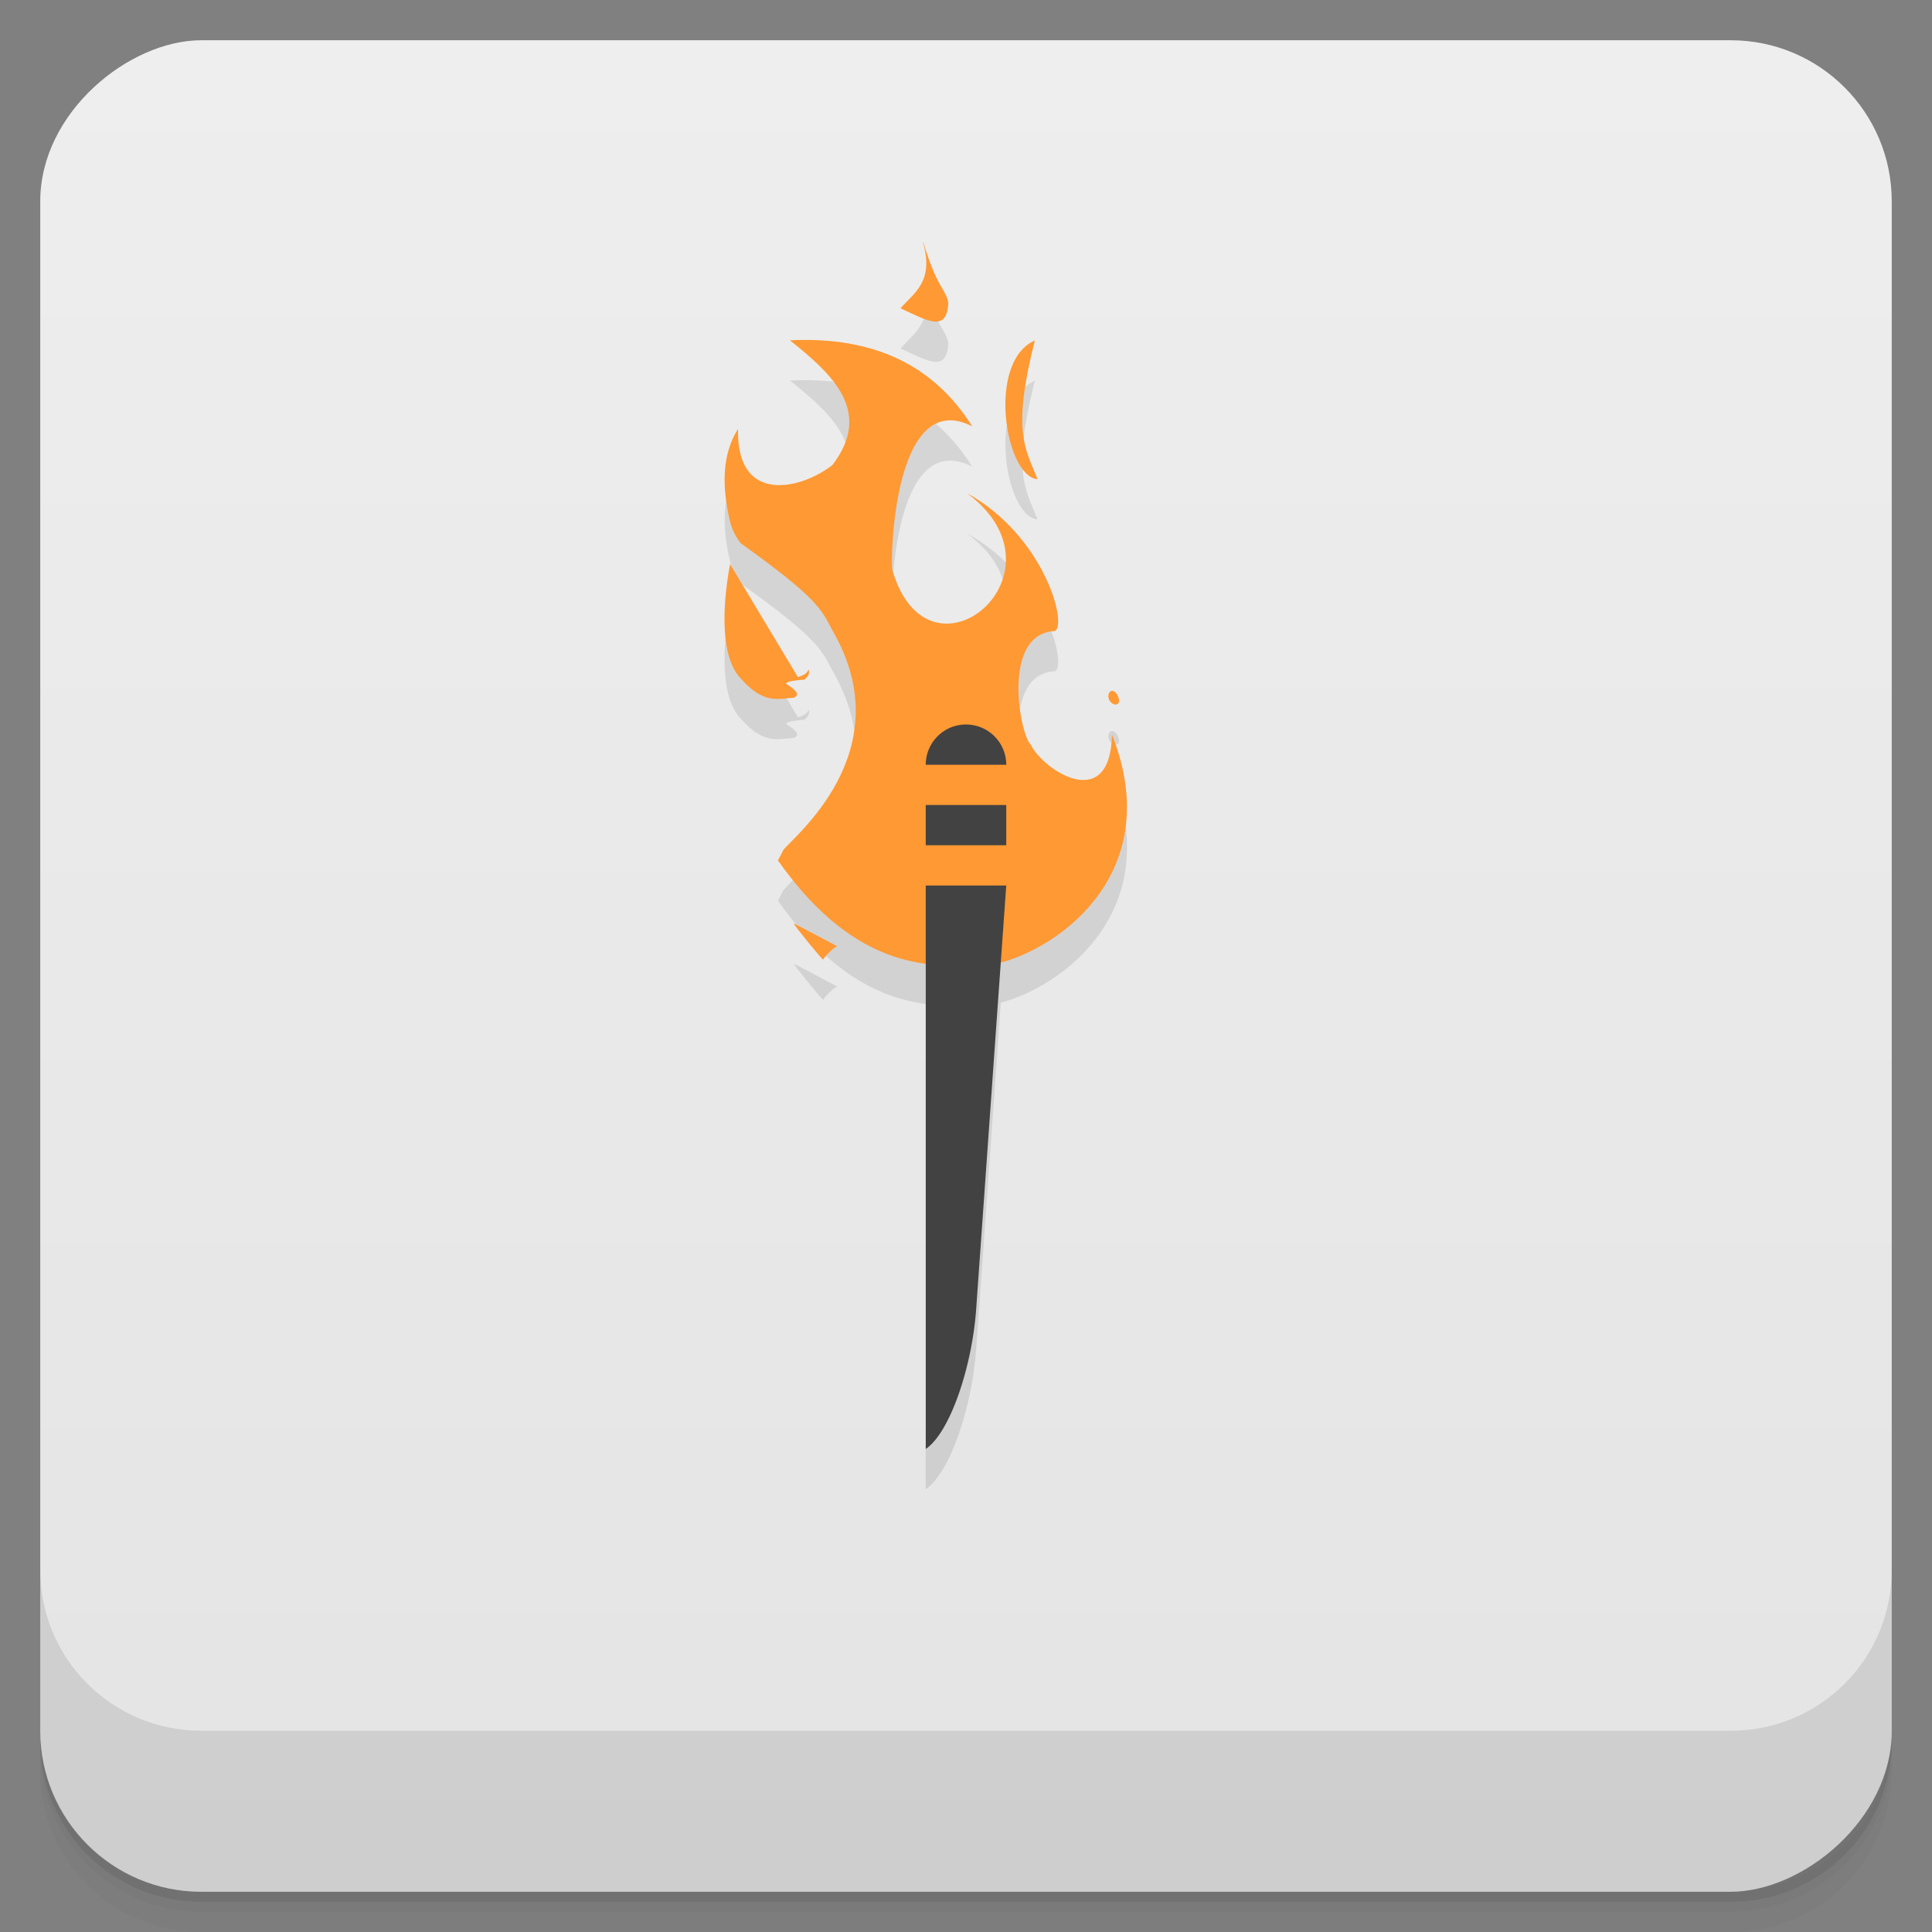 <svg version="1.1" viewBox="0 0 48 48" xmlns="http://www.w3.org/2000/svg">
 <rect x="0" y="0" width="48" height="48" fill="#808080" stroke="none"/>
 <defs>
  <linearGradient id="bg" x1="1" x2="47" style="" gradientTransform="translate(-48 .002)" gradientUnits="userSpaceOnUse">
   <stop style="stop-color:#e4e4e4" offset="0"/>
   <stop style="stop-color:#eee" offset="1"/>
  </linearGradient>
 </defs>
 <path d="m1 43v0.25c0 2.216 1.784 4 4 4h38c2.216 0 4-1.784 4-4v-0.25c0 2.216-1.784 4-4 4h-38c-2.216 0-4-1.784-4-4zm0 0.5v0.5c0 2.216 1.784 4 4 4h38c2.216 0 4-1.784 4-4v-0.5c0 2.216-1.784 4-4 4h-38c-2.216 0-4-1.784-4-4z" style="opacity:.02"/>
 <path d="m1 43.25v0.25c0 2.216 1.784 4 4 4h38c2.216 0 4-1.784 4-4v-0.25c0 2.216-1.784 4-4 4h-38c-2.216 0-4-1.784-4-4z" style="opacity:.05"/>
 <path d="m1 43v0.25c0 2.216 1.784 4 4 4h38c2.216 0 4-1.784 4-4v-0.25c0 2.216-1.784 4-4 4h-38c-2.216 0-4-1.784-4-4z" style="opacity:.1"/>
 <rect transform="rotate(-90)" x="-47" y="1" width="46" height="46" rx="4" style="fill:url(#bg)"/>
 <path d="m1 39v4c0 2.216 1.784 4 4 4h38c2.216 0 4-1.784 4-4v-4c0 2.216-1.784 4-4 4h-38c-2.216 0-4-1.784-4-4z" style="opacity:.1"/>
 <path d="m22.934 7v0.031c0.273 0.961-0.213 1.236-0.561 1.627 0.715 0.335 1.144 0.587 1.19-0.127-0.058-0.351-0.278-0.351-0.629-1.531zm-2.92 2.445c-0.127-1.3e-4 -0.255 0.003-0.387 0.01 1.099 0.873 2.051 1.787 1.059 3.094-0.777 0.615-2.393 0.998-2.348-0.893-0.401 0.634-0.406 1.424-0.199 2.297 0.054 0.22 0.153 0.396 0.264 0.543 1.902 1.36 2.005 1.639 2.281 2.17 1.757 3.027-1.036 5.173-1.223 5.457l-0.133 0.254c1.329 1.885 2.612 2.421 3.672 2.568v12.055c0.616-0.42 1.153-2.073 1.252-3.467l0.613-8.621c1.531-0.405 4.098-2.29 2.764-5.66-0.041 1.954-1.679 0.913-2.018 0.254-0.293-0.307-0.72-2.768 0.596-2.828 0.323-0.151-0.261-2.365-2.184-3.426 2.678 1.982-0.947 5.009-1.852 1.914-0.054-0.18 0.009-4.581 1.984-3.572-0.884-1.406-2.24-2.147-4.143-2.148zm5.697 0.014c-1.207 0.534-0.731 3.385 0.066 3.445-0.302-0.766-0.644-1.168-0.066-3.445zm-7.572 5.555c-0.211 1.137-0.224 2.333 0.264 2.84 0.579 0.659 0.932 0.5 1.324 0.48 0.174-0.084 0.024-0.203-0.199-0.352 0.029-0.06 0.268-0.085 0.463-0.102 0.07-0.064 0.137-0.126 0.1-0.254-0.033 0.104-0.125 0.151-0.266 0.195zm9.504 3.148c-0.015-9.72e-4 -0.03 0.002-0.045 0.01h-2e-3c-0.062 0.032-0.077 0.141-0.031 0.225 0.05 0.084 0.135 0.127 0.197 0.096 0.062-0.032 0.05-0.139 0-0.223-0.034-0.063-0.075-0.104-0.119-0.107zm-7.914 5.781-2e-3 0.004c-0.029 0.004 0.753 0.959 0.729 0.895-0.009-0.032 0.305-0.366 0.363-0.322-0.277-0.148-0.664-0.357-1.09-0.576z" style="opacity:.1"/>
 <path d="m22.934 6.031c0.273 0.961-0.215 1.236-0.562 1.628 0.715 0.335 1.145 0.586 1.19-0.128-0.058-0.351-0.277-0.35-0.629-1.531m-3.307 2.456c1.099 0.873 2.051 1.787 1.058 3.094-0.777 0.615-2.394 0.998-2.348-0.893-0.401 0.634-0.405 1.424-0.199 2.297 0.054 0.22 0.153 0.395 0.265 0.542 1.902 1.36 2.005 1.639 2.281 2.17 1.757 3.027-1.037 5.173-1.223 5.457l-0.132 0.255c2.005 2.844 3.906 2.62 5.093 2.617 1.393-0.104 4.679-2.022 3.206-5.744-0.041 1.954-1.678 0.914-2.017 0.255-0.293-0.307-0.72-2.768 0.596-2.828 0.323-0.151-0.26-2.365-2.183-3.426 2.678 1.982-0.947 5.01-1.852 1.915-0.054-0.18 0.009-4.583 1.984-3.574-0.943-1.5-2.422-2.241-4.53-2.138m6.085 0.004c-1.207 0.534-0.731 3.386 0.067 3.446-0.302-0.766-0.644-1.169-0.067-3.446m-7.572 5.556c-0.211 1.137-0.223 2.333 0.265 2.84 0.579 0.659 0.93 0.498 1.323 0.479 0.174-0.084 0.024-0.203-0.199-0.351 0.029-0.06 0.269-0.084 0.463-0.1 0.07-0.064 0.137-0.128 0.099-0.255-0.033 0.104-0.124 0.151-0.265 0.195m7.771 0.351c-0.062 0.032-0.078 0.14-0.033 0.224 0.05 0.084 0.137 0.128 0.199 0.096 0.062-0.032 0.05-0.14 0-0.224-0.045-0.084-0.104-0.128-0.165-0.096m-7.871 5.775c-0.029 0.004 0.752 0.958 0.728 0.893-0.009-0.032 0.306-0.367 0.364-0.323-0.277-0.148-0.666-0.355-1.091-0.575" style="fill:#f93"/>
 <path d="m24 18a1 1 0 0 0-1 1h2a1 1 0 0 0-1-1zm-1 2v1h2v-1zm0 2v14c0.616-0.42 1.153-2.073 1.252-3.467l0.748-10.533z" style="fill:#424242"/>
</svg>
